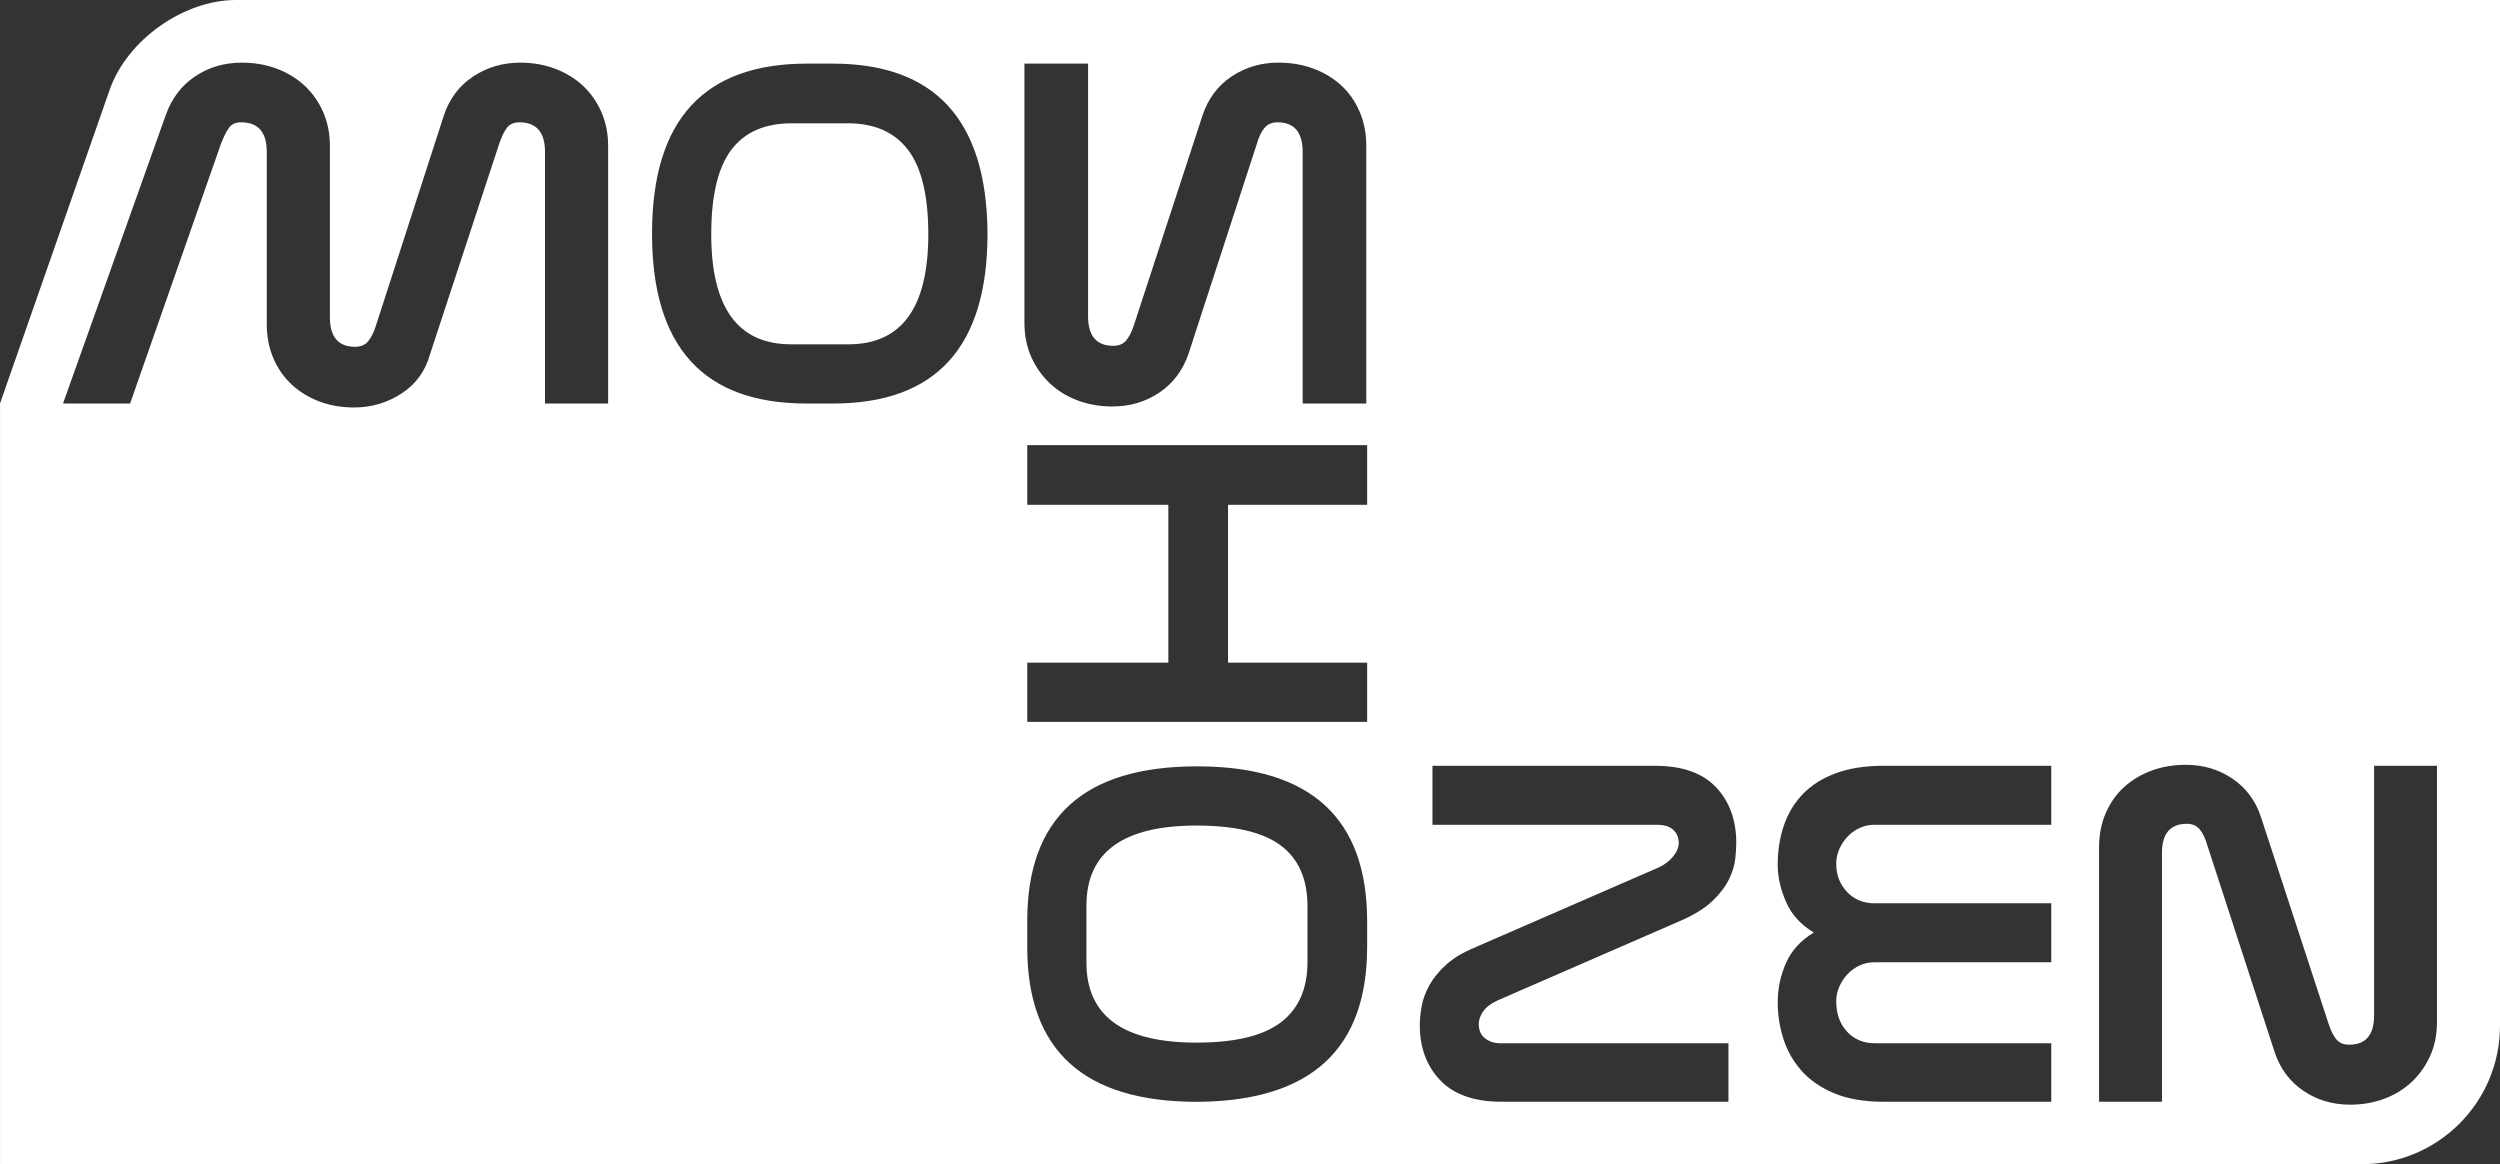 <?xml version="1.0" encoding="UTF-8" standalone="no"?>
<svg width="6588px" height="3068px" viewBox="0 0 6588 3068" version="1.1" xmlns="http://www.w3.org/2000/svg" xmlns:xlink="http://www.w3.org/1999/xlink" xmlns:sketch="http://www.bohemiancoding.com/sketch/ns">
    <rect x="0" y="0" width="6588" height="3068" fill="#333333" stroke="none"/>
    <!-- Generator: Sketch 3.2.2 (9983) - http://www.bohemiancoding.com/sketch -->
    <title>moshozen-inverse</title>
    <desc>Created with Sketch.</desc>
    <defs></defs>
    <g id="Page-1" stroke="none" stroke-width="1" fill="none" fill-rule="evenodd" sketch:type="MSPage">
        <g id="Shape-Based-Inverse-Logo" sketch:type="MSLayerGroup" fill="#FFFFFF">
            <path d="M0.094,1063 L289.234,235.997 C334.803,105.659 483.67,0 621.737,0 L6588,0 L6588,2702.993 C6588,2904.581 6424.588,3068 6223.001,3068 L0.094,3068 L0.094,1063 Z M6421.934,2692.609 C6421.934,2726.019 6415.938,2756.002 6403.944,2782.559 C6391.951,2809.116 6375.675,2832.031 6355.114,2851.307 C6334.554,2870.582 6310.354,2885.359 6282.512,2895.639 C6254.67,2905.919 6224.901,2911.059 6193.204,2911.059 C6146.944,2911.059 6105.825,2898.852 6069.844,2874.437 C6033.864,2850.021 6008.593,2815.969 5994.029,2772.279 L5816.699,2227.439 C5811.559,2209.449 5804.92,2195.528 5796.782,2185.677 C5788.644,2175.825 5777.293,2170.899 5762.729,2170.899 C5719.039,2170.899 5697.194,2196.599 5697.194,2247.999 L5697.194,2903.349 L5531.429,2903.349 L5531.429,2232.579 C5531.429,2200.026 5537.212,2170.257 5548.777,2143.272 C5560.342,2116.286 5576.404,2093.371 5596.964,2074.524 C5617.525,2055.677 5641.725,2041.114 5669.567,2030.834 C5697.409,2020.554 5727.606,2015.414 5760.159,2015.414 C5805.563,2015.414 5846.254,2027.407 5882.234,2051.394 C5918.215,2075.381 5943.486,2109.219 5958.049,2152.909 L6136.664,2699.034 C6142.661,2717.024 6149.514,2730.517 6157.224,2739.512 C6164.935,2748.507 6176.071,2753.004 6190.634,2753.004 C6234.325,2753.004 6256.169,2727.304 6256.169,2675.904 L6256.169,2017.984 L6421.934,2017.984 L6421.934,2692.609 Z M5405.499,2173.469 L4939.044,2173.469 C4925.338,2173.469 4912.488,2176.253 4900.494,2181.822 C4888.501,2187.39 4878.007,2194.886 4869.012,2204.309 C4860.017,2213.732 4852.735,2224.655 4847.167,2237.077 C4841.599,2249.498 4838.814,2262.562 4838.814,2276.269 C4838.814,2305.396 4848.238,2330.025 4867.084,2350.157 C4885.931,2370.288 4910.346,2380.354 4940.329,2380.354 L5405.499,2380.354 L5405.499,2535.839 L4939.044,2535.839 C4925.338,2535.839 4912.488,2538.623 4900.494,2544.192 C4888.501,2549.76 4878.007,2557.256 4869.012,2566.679 C4860.017,2576.102 4852.735,2587.025 4847.167,2599.447 C4841.599,2611.868 4838.814,2624.932 4838.814,2638.639 C4838.814,2671.193 4848.238,2697.749 4867.084,2718.309 C4885.931,2738.869 4910.346,2749.149 4940.329,2749.149 L5405.499,2749.149 L5405.499,2903.349 L4963.459,2903.349 C4912.059,2903.349 4868.584,2895.853 4833.032,2880.862 C4797.48,2865.87 4768.782,2845.953 4746.937,2821.109 C4725.092,2796.266 4709.244,2768.21 4699.392,2736.942 C4689.54,2705.673 4684.614,2673.763 4684.614,2641.209 C4684.614,2605.229 4691.896,2570.748 4706.459,2537.767 C4721.023,2504.785 4745.438,2478.014 4779.704,2457.454 C4745.438,2436.894 4721.023,2409.909 4706.459,2376.499 C4691.896,2343.089 4684.614,2310.536 4684.614,2278.839 C4684.614,2241.146 4690.183,2206.237 4701.319,2174.112 C4712.456,2141.986 4729.375,2114.359 4752.077,2091.229 C4774.779,2068.099 4803.691,2050.109 4838.814,2037.259 C4873.938,2024.409 4915.486,2017.984 4963.459,2017.984 L5405.499,2017.984 L5405.499,2173.469 Z M4372.359,2285.264 C4386.923,2278.411 4399.13,2268.987 4408.982,2256.994 C4418.834,2245.001 4423.759,2233.007 4423.759,2221.014 C4423.759,2207.307 4419.048,2195.957 4409.624,2186.962 C4400.201,2177.967 4385.638,2173.469 4365.934,2173.469 L3774.834,2173.469 L3774.834,2017.984 L4360.794,2017.984 C4432.755,2017.984 4486.51,2036.831 4522.062,2074.524 C4557.614,2112.218 4575.389,2161.047 4575.389,2221.014 C4575.389,2232.151 4574.533,2246.072 4572.819,2262.777 C4571.106,2279.482 4565.752,2297.257 4556.757,2316.104 C4547.762,2334.951 4533.627,2353.797 4514.352,2372.644 C4495.077,2391.491 4468.306,2408.624 4434.039,2424.044 L3947.024,2636.069 C3929.891,2643.779 3917.255,2653.202 3909.117,2664.339 C3900.979,2675.476 3896.909,2687.041 3896.909,2699.034 C3896.909,2715.311 3902.478,2727.732 3913.614,2736.299 C3924.751,2744.866 3938.029,2749.149 3953.449,2749.149 L4554.829,2749.149 L4554.829,2903.349 L3957.304,2903.349 C3885.344,2903.349 3831.375,2884.503 3795.394,2846.809 C3759.414,2809.116 3741.424,2760.714 3741.424,2701.604 C3741.424,2686.184 3743.138,2669.265 3746.564,2650.847 C3749.991,2632.428 3756.844,2614.01 3767.124,2595.592 C3777.405,2577.173 3791.968,2559.398 3810.814,2542.264 C3829.661,2525.131 3854.504,2510.139 3885.344,2497.289 L4372.359,2285.264 Z M3445.4,2387.4 C3445.4,2316.333 3422,2263.25 3375.2,2228.15 C3328.4,2193.05 3254.301,2175.5 3152.9,2175.5 C2959.632,2175.5 2863,2245.699 2863,2386.1 L2863,2536.9 C2863,2677.301 2959.632,2747.5 3152.9,2747.5 C3254.301,2747.5 3328.4,2729.734 3375.2,2694.2 C3422,2658.666 3445.4,2605.8 3445.4,2535.6 L3445.4,2387.4 Z M3602.7,2495.3 C3602.7,2764.835 3454.501,2900.9 3158.1,2903.5 L3154.2,2903.5 C2856.065,2903.5 2707,2767.868 2707,2496.6 L2707,2426.4 C2707,2155.132 2856.065,2019.5 3154.2,2019.5 L3158.1,2019.5 C3454.501,2020.367 3602.7,2156.432 3602.7,2427.7 L3602.7,2495.3 Z M3078.8,1746.3 L3078.8,1330.3 L2707,1330.3 L2707,1173 L3602.7,1173 L3602.7,1330.3 L3236.1,1330.3 L3236.1,1746.3 L3602.7,1746.3 L3602.7,1902.3 L2707,1902.3 L2707,1746.3 L3078.8,1746.3 Z M2699.569,850.149 C2699.569,883.949 2705.636,914.282 2717.769,941.149 C2729.903,968.016 2746.369,991.199 2767.169,1010.699 C2787.97,1030.199 2812.453,1045.149 2840.619,1055.549 C2868.786,1065.949 2898.903,1071.149 2930.969,1071.149 C2977.77,1071.149 3019.369,1058.799 3055.769,1034.099 C3092.17,1009.399 3117.736,974.949 3132.469,930.749 L3311.869,379.549 C3317.069,361.349 3323.786,347.266 3332.019,337.299 C3340.253,327.333 3351.736,322.349 3366.469,322.349 C3410.67,322.349 3432.769,348.349 3432.769,400.349 L3432.769,1063.349 L3600.469,1063.349 L3600.469,384.749 C3600.469,351.816 3594.62,321.699 3582.919,294.399 C3571.219,267.099 3554.97,243.916 3534.169,224.849 C3513.369,205.782 3488.886,191.049 3460.719,180.649 C3432.553,170.249 3402.003,165.049 3369.069,165.049 C3323.136,165.049 3281.97,177.182 3245.569,201.449 C3209.169,225.716 3183.603,259.949 3168.869,304.149 L2988.169,856.649 C2982.103,874.849 2975.169,888.499 2967.369,897.599 C2959.569,906.699 2948.303,911.249 2933.569,911.249 C2889.369,911.249 2867.269,885.249 2867.269,833.249 L2867.269,167.649 L2699.569,167.649 L2699.569,850.149 Z M2086.169,324.949 C2015.102,324.949 1962.02,348.349 1926.919,395.149 C1891.819,441.949 1874.269,516.049 1874.269,617.449 C1874.269,810.717 1944.469,907.349 2084.869,907.349 L2235.669,907.349 C2376.07,907.349 2446.269,810.717 2446.269,617.449 C2446.269,516.049 2428.503,441.949 2392.969,395.149 C2357.436,348.349 2304.57,324.949 2234.369,324.949 L2086.169,324.949 Z M2194.069,167.649 C2463.604,167.649 2599.669,315.848 2602.269,612.249 L2602.269,616.149 C2602.269,914.284 2466.637,1063.349 2195.369,1063.349 L2125.169,1063.349 C1853.901,1063.349 1718.269,914.284 1718.269,616.149 L1718.269,612.249 C1719.136,315.848 1855.201,167.649 2126.469,167.649 L2194.069,167.649 Z M436.469,304.149 C452.07,259.949 477.853,225.716 513.819,201.449 C549.786,177.182 591.169,165.049 637.969,165.049 C670.036,165.049 700.153,170.249 728.319,180.649 C756.486,191.049 780.969,205.782 801.769,224.849 C822.57,243.916 839.036,267.099 851.169,294.399 C863.303,321.699 869.369,351.816 869.369,384.749 L869.369,835.849 C869.369,887.849 891.469,913.849 935.669,913.849 C950.403,913.849 961.669,909.299 969.469,900.199 C977.269,891.099 984.203,877.449 990.269,859.249 L1169.669,304.149 C1184.403,259.949 1210.186,225.716 1247.019,201.449 C1283.853,177.182 1325.236,165.049 1371.169,165.049 C1403.236,165.049 1433.353,170.249 1461.519,180.649 C1489.686,191.049 1514.169,205.782 1534.969,224.849 C1555.77,243.916 1572.236,267.099 1584.369,294.399 C1596.503,321.699 1602.569,351.816 1602.569,384.749 L1602.569,1063.349 L1436.169,1063.349 L1436.169,400.349 C1436.169,348.349 1413.636,322.349 1368.569,322.349 C1353.836,322.349 1342.786,327.333 1335.419,337.299 C1328.053,347.266 1321.336,361.349 1315.269,379.549 L1133.269,933.349 C1121.136,977.549 1096.22,1011.999 1058.519,1036.699 C1020.819,1061.399 979.003,1073.749 933.069,1073.749 C900.136,1073.749 869.803,1068.549 842.069,1058.149 C814.336,1047.749 790.07,1033.016 769.269,1013.949 C748.469,994.882 732.22,971.699 720.519,944.399 C708.819,917.099 702.969,886.983 702.969,854.049 L702.969,400.349 C702.969,348.349 680.436,322.349 635.369,322.349 C620.636,322.349 609.803,327.333 602.869,337.299 C595.936,347.266 589.003,361.349 582.069,379.549 L342.869,1063.349 L166.069,1063.349 L436.469,304.149 Z" id="Logo" sketch:type="MSShapeGroup"></path>
        </g>
    </g>
</svg>